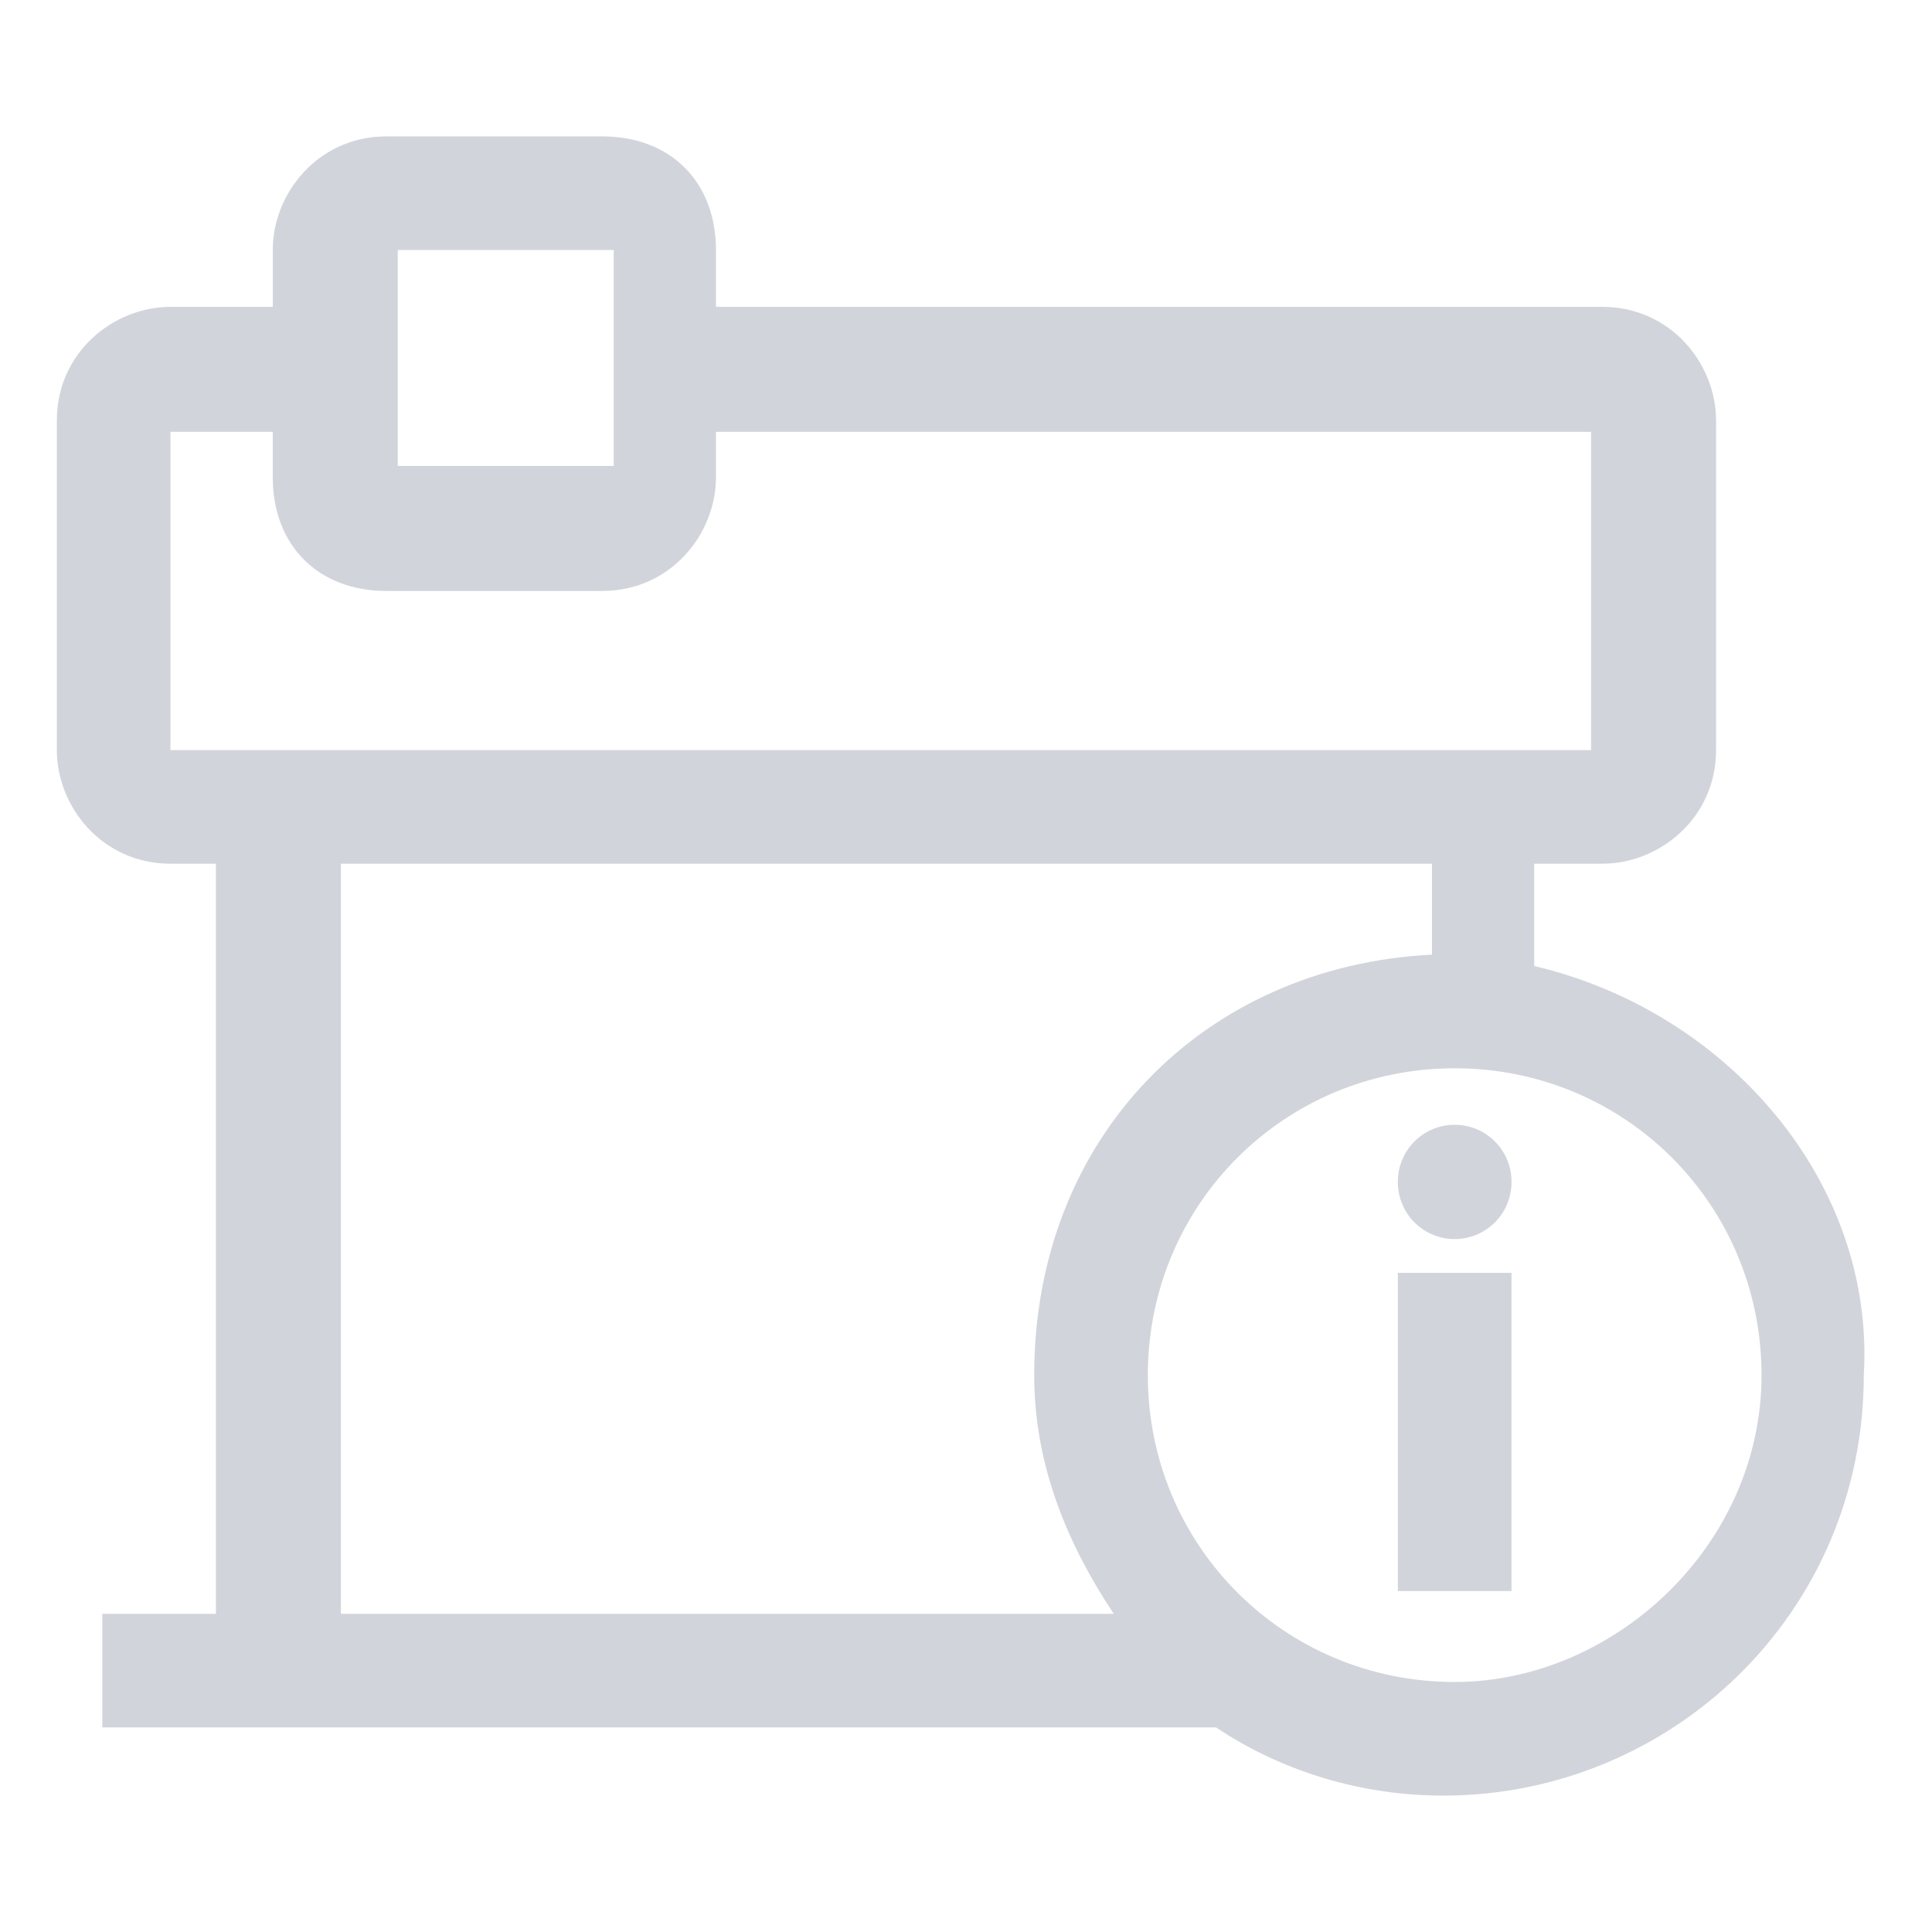 <?xml version="1.0" standalone="no"?><!DOCTYPE svg PUBLIC "-//W3C//DTD SVG 1.1//EN" "http://www.w3.org/Graphics/SVG/1.1/DTD/svg11.dtd"><svg t="1678364183722" class="icon" viewBox="0 0 1024 1024" version="1.1" xmlns="http://www.w3.org/2000/svg" p-id="4507" xmlns:xlink="http://www.w3.org/1999/xlink" width="200" height="200"><path d="M813.176 512v-54.212h36.141c30.118 0 60.235-24.094 60.235-60.235v-174.682c0-30.118-24.094-60.235-60.235-60.235h-469.835v-30.118c0-36.141-24.094-60.235-60.235-60.235h-114.447c-36.141 0-60.235 30.118-60.235 60.235v30.118h-54.212c-30.118 0-60.235 24.094-60.235 60.235v174.682c0 30.118 24.094 60.235 60.235 60.235h24.094v397.553h-60.235v60.235h590.306c36.141 24.094 78.306 36.141 120.471 36.141 120.471 0 222.871-96.376 222.871-222.871 6.024-102.4-72.282-192.753-174.682-216.847z m-602.353-379.482h114.447v114.447h-114.447v-114.447z m-120.471 96.376h54.212v24.094c0 36.141 24.094 60.235 60.235 60.235h114.447c36.141 0 60.235-30.118 60.235-60.235v-24.094h463.812v168.659h-752.941v-168.659z m90.353 228.894h578.259v48.188c-120.471 6.024-210.824 96.376-210.824 222.871 0 48.188 18.071 90.353 42.165 126.494h-409.6v-397.553z m590.306 433.694c-90.353 0-162.635-72.282-162.635-162.635s72.282-162.635 162.635-162.635 162.635 72.282 162.635 162.635-78.306 162.635-162.635 162.635z" fill="#d1d5db" p-id="4508"></path><path d="M740.894 674.635h60.235v168.659h-60.235z" fill="#d1d5db" p-id="4509"></path><path d="M771.012 626.447m-30.118 0a30.118 30.118 0 1 0 60.235 0 30.118 30.118 0 1 0-60.235 0Z" fill="#d1d5db" p-id="4510"></path></svg>